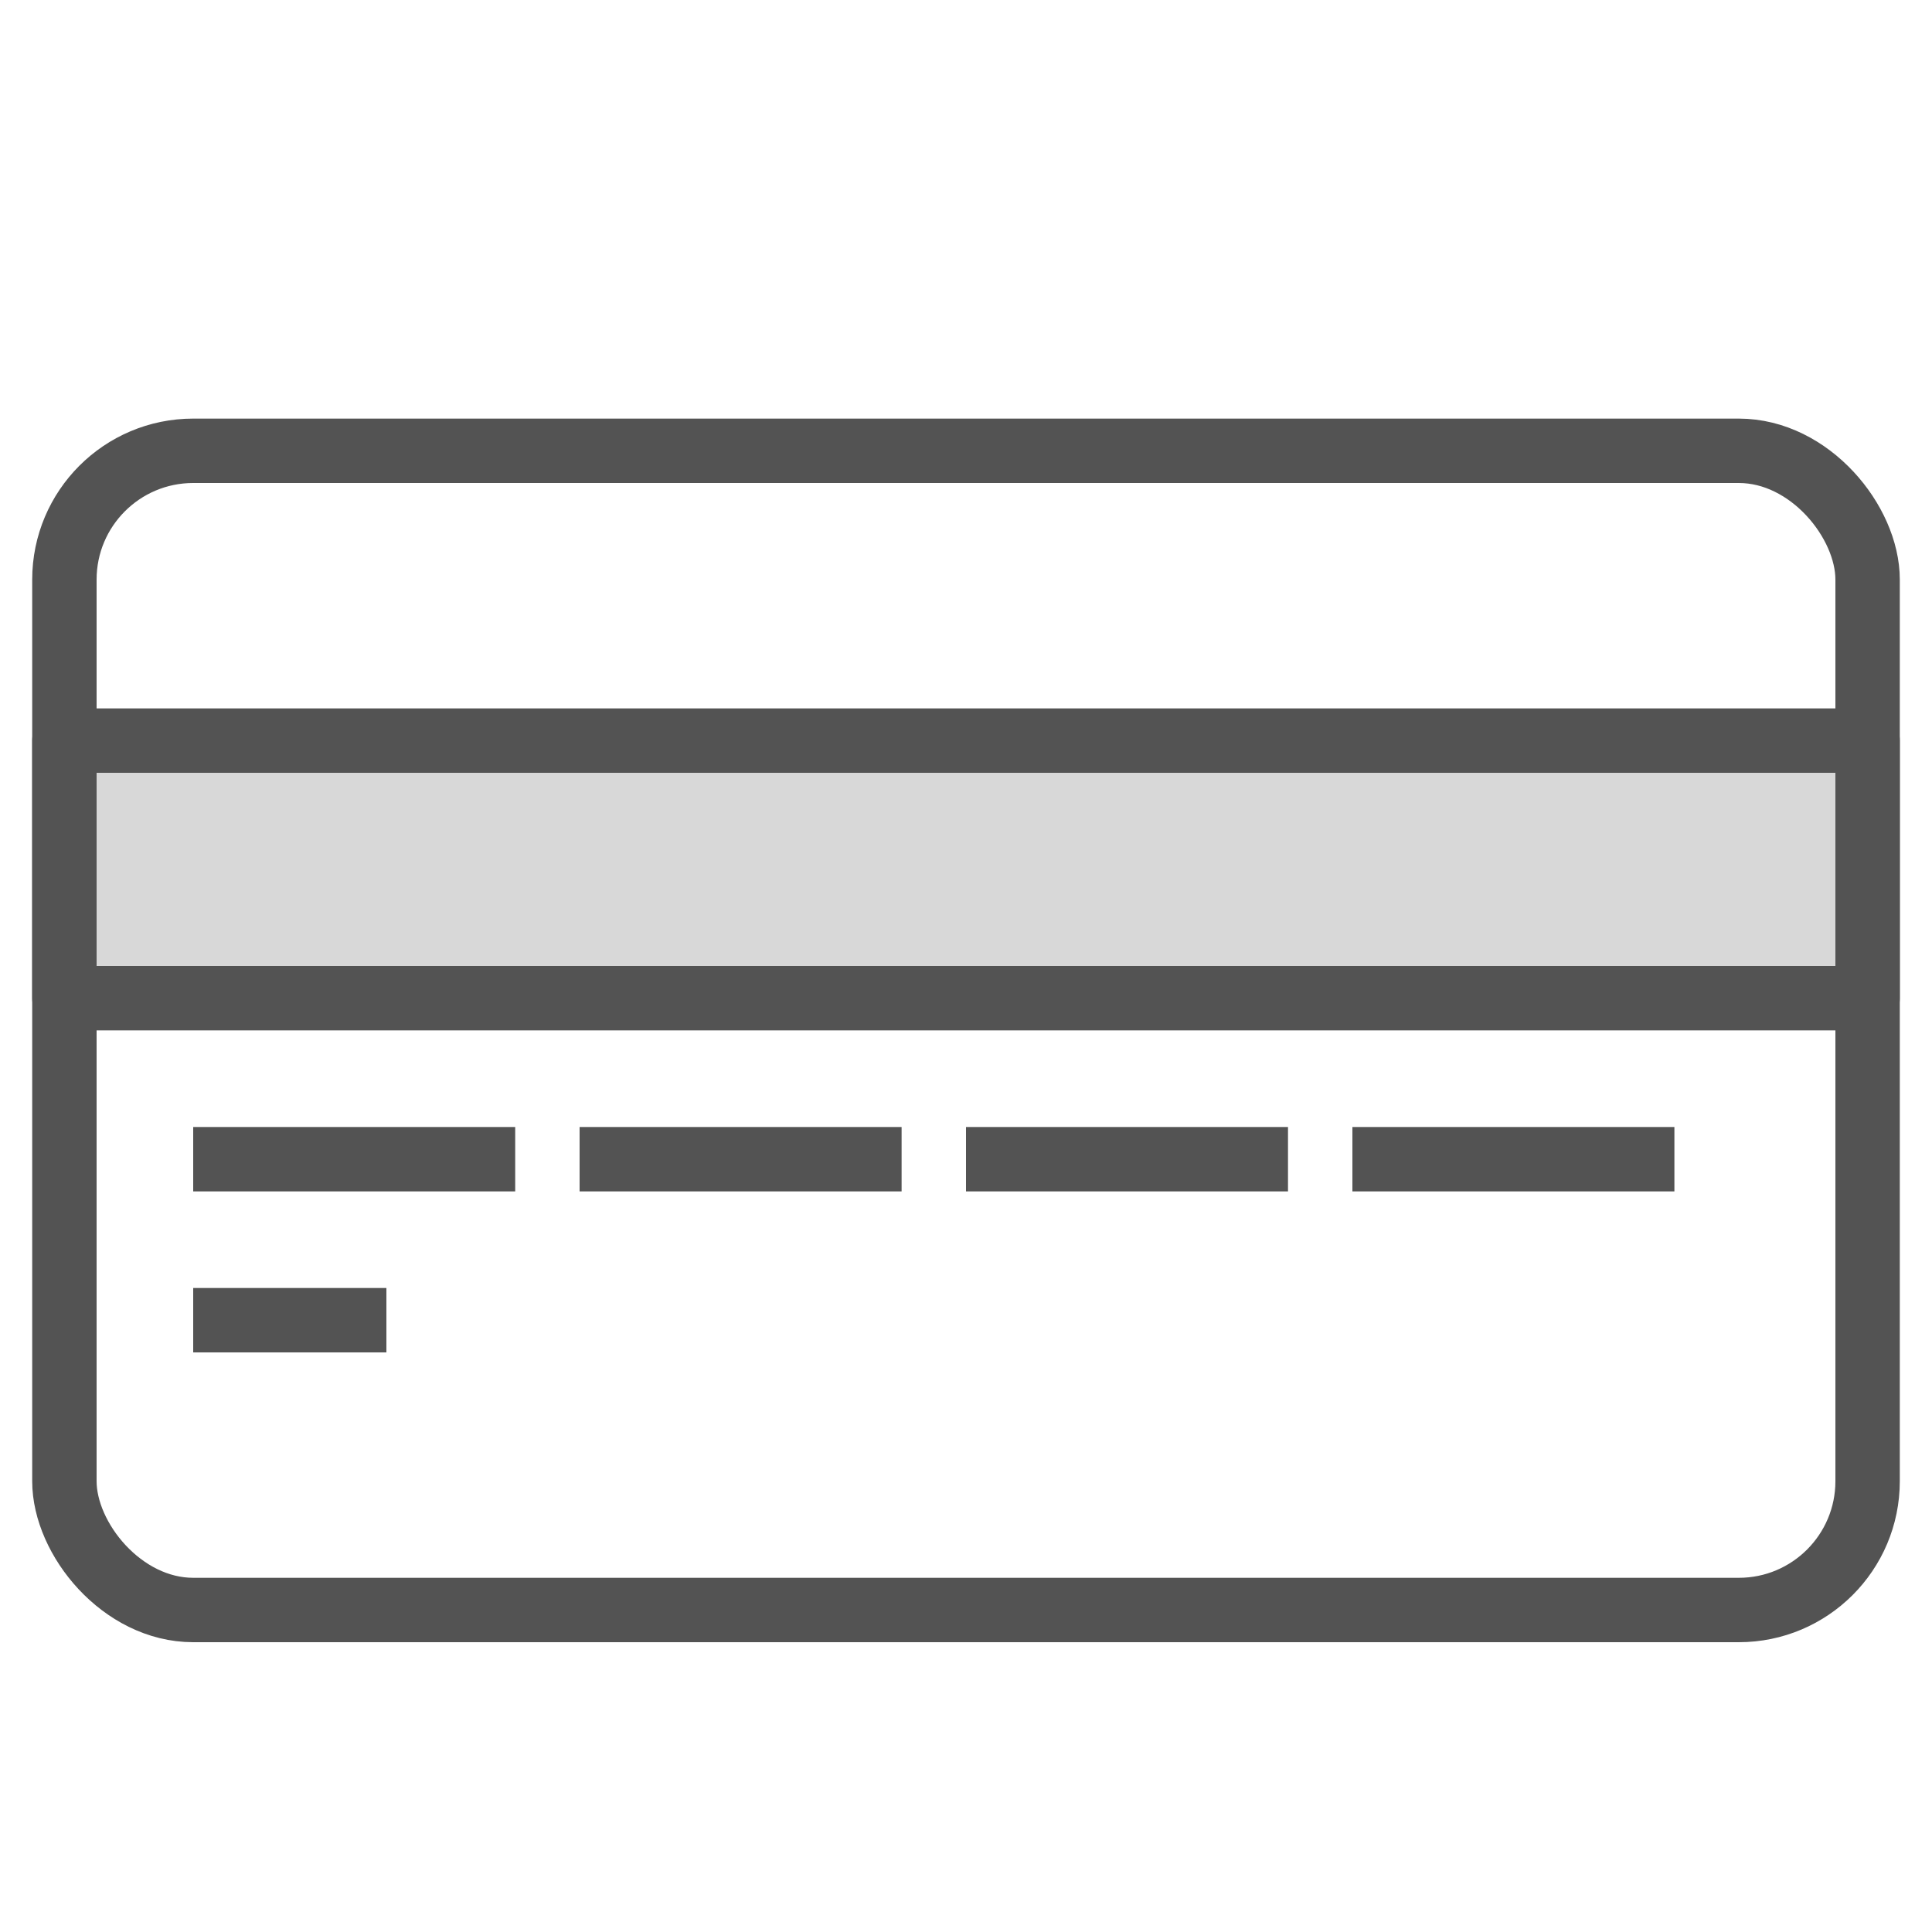 <?xml version="1.0" encoding="UTF-8" standalone="no"?>
<svg width="60px" height="60px" viewBox="0 0 60 60" version="1.1" xmlns="http://www.w3.org/2000/svg" xmlns:xlink="http://www.w3.org/1999/xlink" xmlns:sketch="http://www.bohemiancoding.com/sketch/ns">
    <!-- Generator: Sketch 3.2.2 (9983) - http://www.bohemiancoding.com/sketch -->
    <title>Creditcard</title>
    <desc>Created with Sketch.</desc>
    <defs></defs>
    <g id="filled" stroke="none" stroke-width="1" fill="none" fill-rule="evenodd" sketch:type="MSPage">
        <g id="Marketing_sliced" sketch:type="MSLayerGroup" transform="translate(0, -720)"></g>
        <g id="Marketing" sketch:type="MSLayerGroup" transform="translate(2, -710)" stroke="#535353" stroke-width="2" stroke-linejoin="round">
            <g id="Creditcard" transform="translate(0, 724)" sketch:type="MSShapeGroup">
                <rect id="Rectangle-1510" stroke-linecap="round" x="0" y="0" width="56" height="36" rx="4"></rect>
                <rect id="Rectangle-1511" stroke-linecap="round" fill="#D8D8D8" x="0" y="9" width="56" height="8"></rect>
                <path d="M5,22 L13,22" id="Line" stroke-linecap="square"></path>
                <path d="M17,22 L25,22" id="Line" stroke-linecap="square"></path>
                <path d="M29,22 L37,22" id="Line" stroke-linecap="square"></path>
                <path d="M41,22 L49,22" id="Line" stroke-linecap="square"></path>
                <path d="M5,27 L9,27" id="Line" stroke-linecap="square"></path>
            </g>
        </g>
    </g>
</svg>